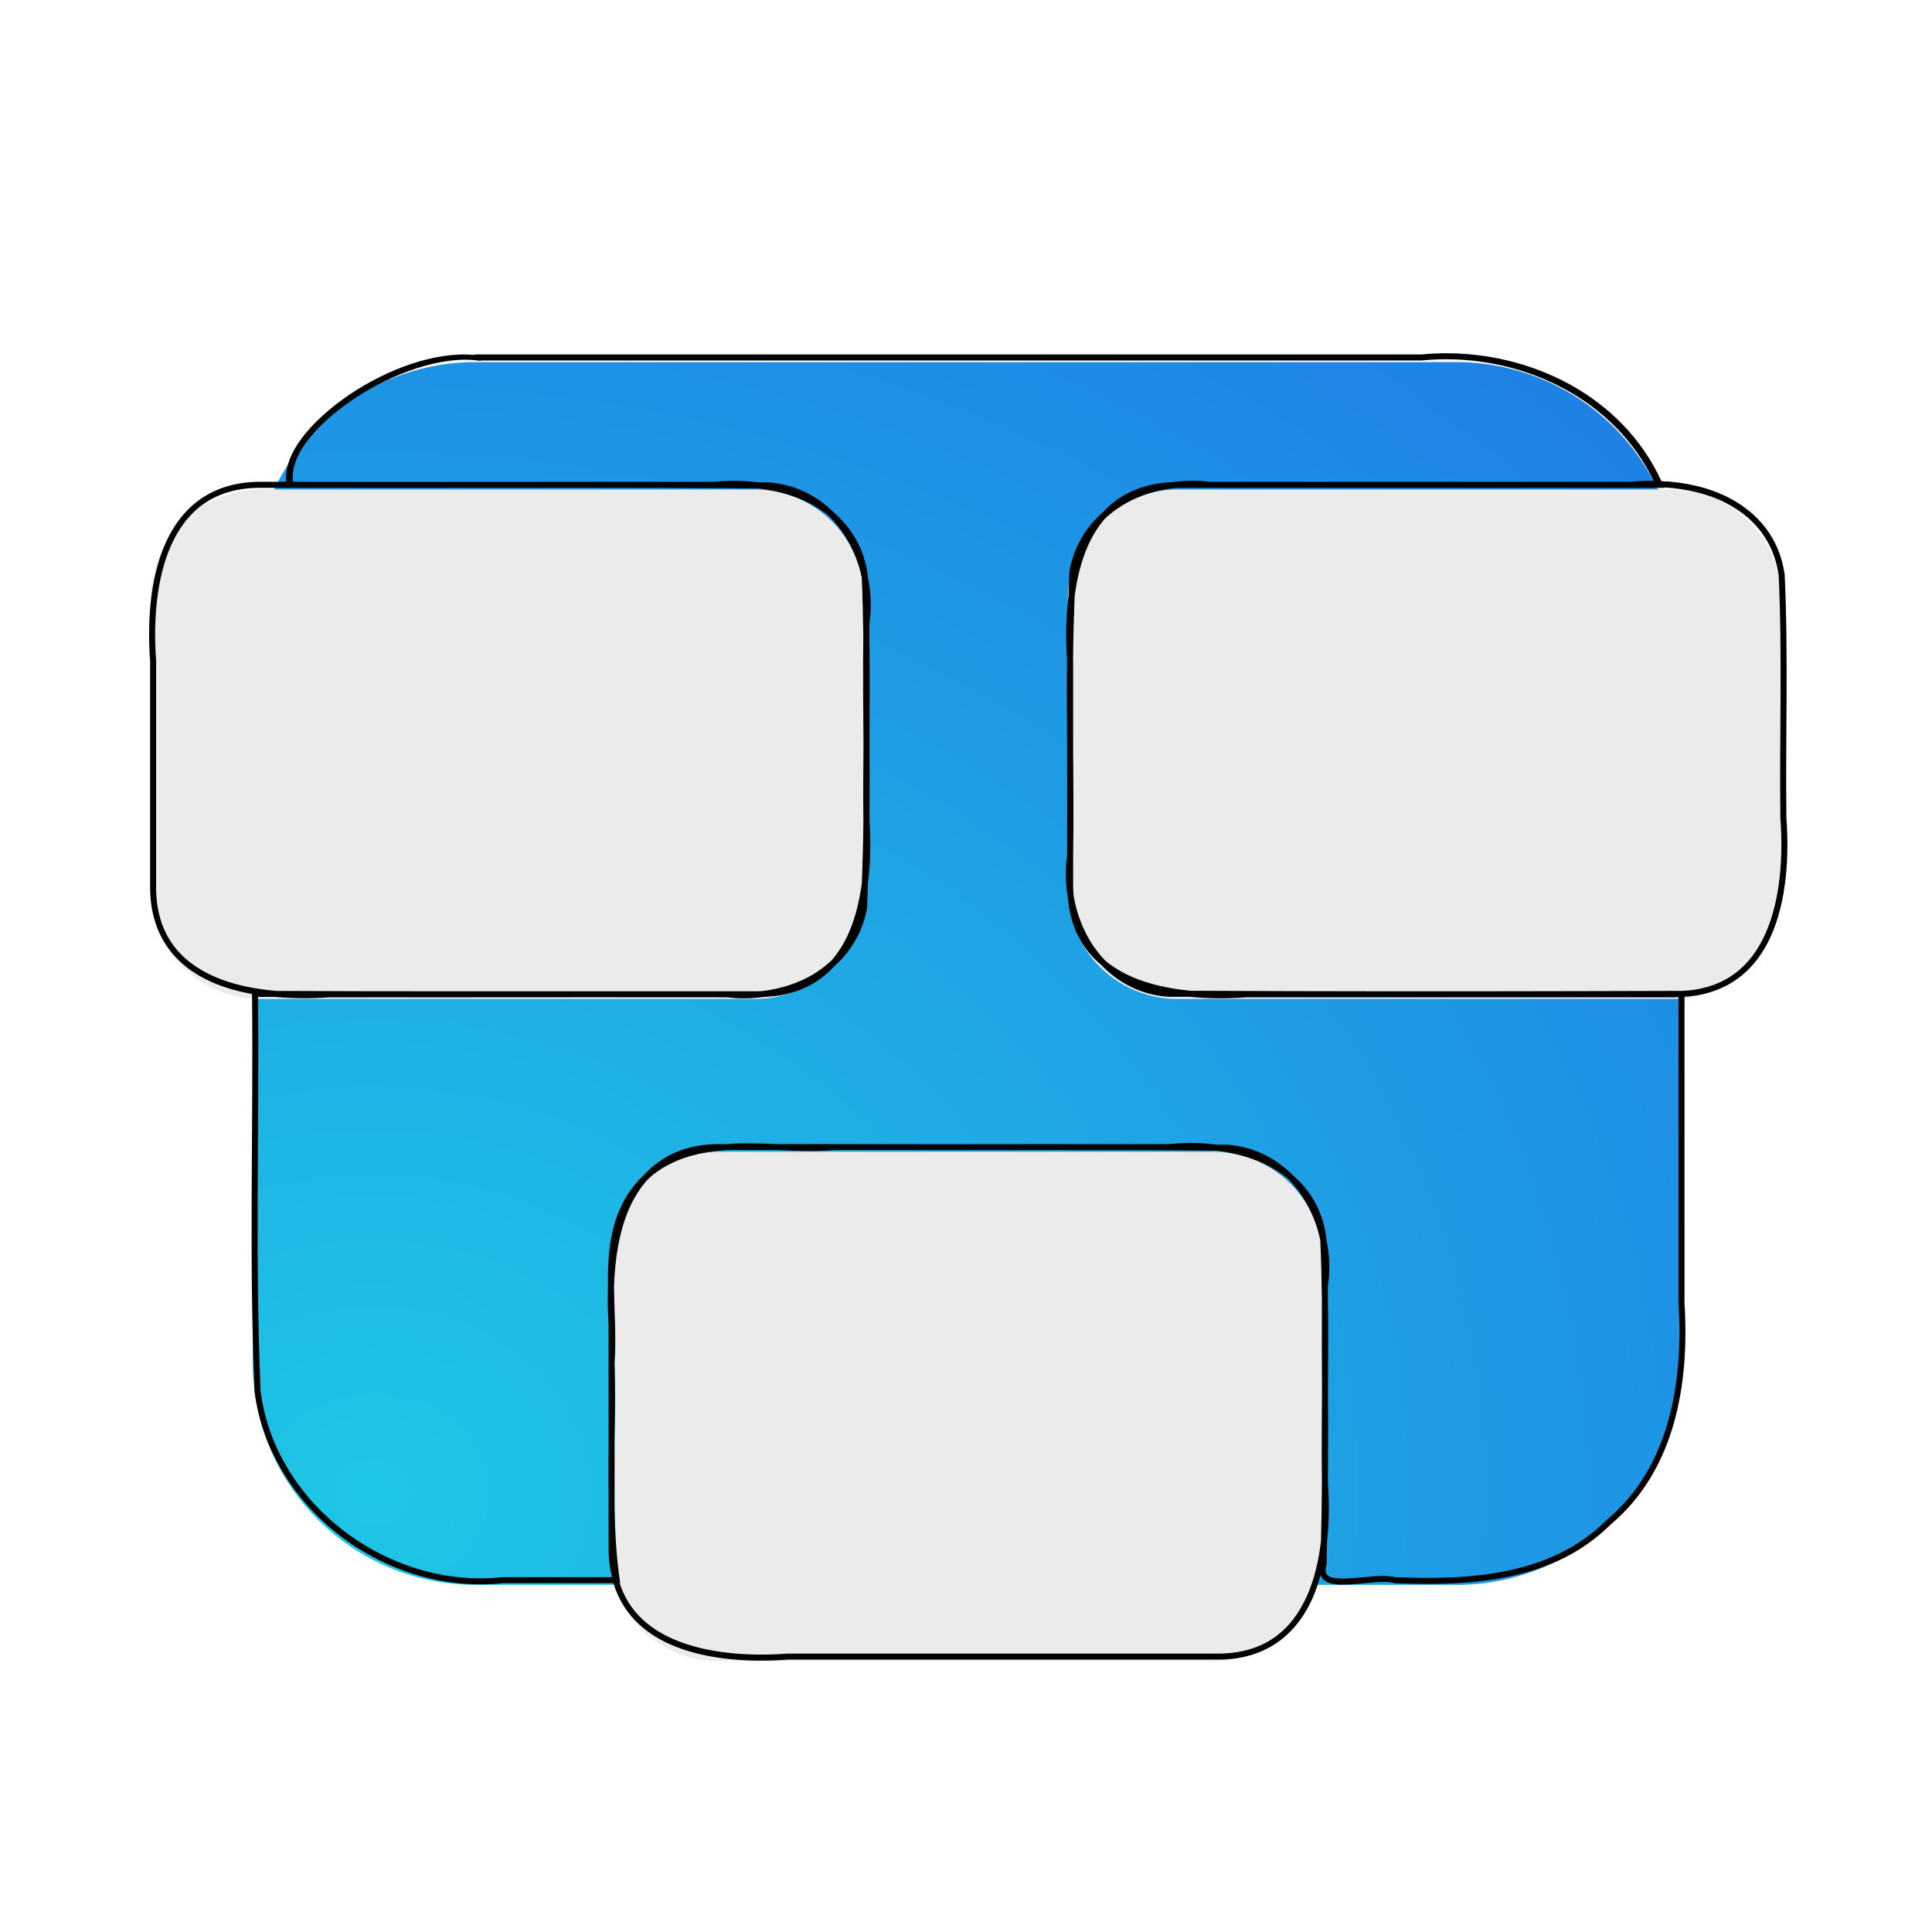 <?xml version="1.0" encoding="UTF-8" standalone="no"?>
<svg
   width="64"
   height="64"
   version="1"
   id="svg8"
   sodipodi:docname="preferences-system-tabbox.svg"
   inkscape:version="1.3.2 (091e20ef0f, 2023-11-25, custom)"
   xmlns:inkscape="http://www.inkscape.org/namespaces/inkscape"
   xmlns:sodipodi="http://sodipodi.sourceforge.net/DTD/sodipodi-0.dtd"
   xmlns:xlink="http://www.w3.org/1999/xlink"
   xmlns="http://www.w3.org/2000/svg"
   xmlns:svg="http://www.w3.org/2000/svg">
  <path
     id="rect2"
     style="fill:url(#radialGradient12);stroke-width:0.844"
     d="m 15.748,11.996 h 32.504 a 7.376,7.376 45 0 1 7.376,7.376 v 25.753 a 7.376,7.376 135 0 1 -7.376,7.376 l -32.504,0 A 7.376,7.376 45 0 1 8.373,45.125 V 19.372 a 7.376,7.376 135 0 1 7.376,-7.376 z"
     inkscape:path-effect="#path-effect2" />
  <path
     id="rect4"
     style="fill:#ebebeb;stroke-width:0.844"
     d="m 4.998,19.839 v 9.628 A 3.624,3.624 45 0 0 8.622,33.092 H 25.001 A 3.624,3.624 135 0 0 28.625,29.468 V 19.839 A 3.624,3.624 45 0 0 25.001,16.215 H 8.622 A 3.624,3.624 135 0 0 4.998,19.839 Z m 30.377,0 v 9.628 a 3.624,3.624 45 0 0 3.624,3.624 h 16.378 a 3.624,3.624 135 0 0 3.624,-3.624 V 19.839 A 3.624,3.624 45 0 0 55.378,16.215 H 38.999 A 3.624,3.624 135 0 0 35.375,19.839 Z M 20.186,41.779 v 9.628 a 3.624,3.624 45 0 0 3.624,3.624 h 16.38 a 3.624,3.624 135 0 0 3.624,-3.624 V 41.779 A 3.624,3.624 45 0 0 40.19,38.154 H 23.81 a 3.624,3.624 135 0 0 -3.624,3.624 z"
     inkscape:path-effect="#path-effect1" />
  <path
     id="path3"
     style="color:#000000;fill:#000000;-inkscape-stroke:none;filter:url(#filter4)"
     d="M 47.684 11.705 C 47.482 11.71 47.279 11.723 47.078 11.742 L 15.834 11.742 L 15.713 11.742 L 15.715 11.758 C 14.435 11.639 12.847 12.216 11.58 13.07 C 10.928 13.51 10.365 14.017 9.982 14.535 C 9.629 15.013 9.437 15.502 9.479 15.961 L 8.699 15.961 L 8.697 15.961 C 7.014 15.935 6.015 16.806 5.486 17.986 C 4.958 19.167 4.878 20.654 4.973 21.912 L 4.973 29.314 C 4.948 30.997 5.818 31.997 6.998 32.525 C 7.417 32.713 7.875 32.841 8.348 32.928 C 8.397 37.313 8.243 41.711 8.432 46.098 L 8.432 46.102 L 8.434 46.107 C 8.933 50.001 12.8 52.855 16.654 52.445 L 20.32 52.445 C 20.62 53.429 21.317 54.076 22.186 54.465 C 23.364 54.992 24.847 55.07 26.104 54.977 L 40.264 54.977 C 41.946 55.003 42.946 54.133 43.475 52.953 C 43.585 52.707 43.672 52.444 43.746 52.176 C 43.782 52.27 43.85 52.346 43.936 52.393 C 44.12 52.494 44.368 52.502 44.643 52.49 C 44.917 52.478 45.219 52.439 45.496 52.418 C 45.773 52.397 46.027 52.395 46.188 52.441 L 46.199 52.445 L 46.211 52.445 C 48.697 52.547 51.446 52.401 53.35 50.506 L 53.354 50.502 C 55.512 48.692 55.967 45.8 55.801 43.168 L 55.801 43.162 L 55.801 33.02 C 57.269 32.925 58.172 32.108 58.662 31.014 C 59.19 29.835 59.27 28.351 59.176 27.094 L 59.176 27.09 C 59.143 24.415 59.244 21.73 59.121 19.051 L 59.121 19.047 L 59.121 19.043 C 58.952 17.806 58.209 16.967 57.252 16.479 C 56.582 16.137 55.807 15.971 55.035 15.938 C 53.742 13.114 50.684 11.627 47.684 11.705 z M 47.668 11.904 C 50.561 11.825 53.492 13.254 54.779 15.928 C 54.535 15.927 54.29 15.934 54.053 15.961 L 40.059 15.961 C 39.654 15.906 39.242 15.92 38.836 15.973 C 37.822 16.011 37.072 16.389 36.535 16.967 C 35.973 17.462 35.563 18.125 35.424 18.938 L 35.424 18.943 L 35.424 18.949 C 35.41 19.213 35.408 19.477 35.398 19.74 C 35.307 20.442 35.301 21.156 35.346 21.816 C 35.337 22.815 35.342 23.814 35.35 24.812 L 35.35 28.328 L 35.35 28.33 C 35.35 28.334 35.35 28.338 35.35 28.342 C 35.283 28.795 35.295 29.258 35.371 29.709 C 35.446 30.71 35.859 31.443 36.471 31.959 C 37.038 32.551 37.793 32.957 38.697 33.02 L 38.699 33.02 L 38.703 33.02 C 38.94 33.021 39.177 33.02 39.414 33.021 C 40.056 33.084 40.704 33.082 41.301 33.037 L 45.615 33.037 C 46.753 33.038 47.891 33.039 49.029 33.037 L 55.451 33.037 C 55.504 33.038 55.55 33.03 55.602 33.029 L 55.602 43.172 L 55.602 43.174 C 55.767 45.777 55.314 48.601 53.221 50.354 L 53.217 50.355 L 53.215 50.359 C 51.376 52.195 48.694 52.348 46.219 52.246 C 46.011 52.192 45.755 52.198 45.48 52.219 C 45.196 52.24 44.895 52.277 44.633 52.289 C 44.37 52.301 44.147 52.282 44.031 52.219 C 43.974 52.187 43.941 52.151 43.924 52.096 C 43.907 52.041 43.907 51.96 43.941 51.842 L 43.943 51.83 L 43.945 51.816 C 43.954 51.563 43.955 51.31 43.961 51.057 C 44.036 50.397 44.033 49.729 43.99 49.111 C 43.996 48.086 43.997 47.062 43.992 46.037 C 43.999 45.007 44.002 43.976 43.988 42.945 C 43.989 42.834 43.987 42.723 43.988 42.611 L 43.988 42.609 C 44.066 42.089 44.044 41.555 43.936 41.041 C 43.935 41.024 43.934 41.007 43.934 40.99 L 43.934 40.986 L 43.934 40.982 C 43.811 40.089 43.394 39.414 42.818 38.924 C 42.815 38.921 42.814 38.917 42.811 38.914 C 42.25 38.356 41.513 37.978 40.641 37.918 L 40.639 37.918 L 40.635 37.918 C 40.527 37.917 40.42 37.919 40.312 37.918 C 39.782 37.852 39.242 37.846 38.729 37.9 L 34.781 37.9 C 32.397 37.902 30.013 37.907 27.629 37.9 L 27.621 37.9 L 25.795 37.9 C 25.362 37.884 24.926 37.867 24.494 37.875 C 24.357 37.878 24.222 37.892 24.086 37.9 L 23.887 37.9 L 23.885 37.9 C 22.735 37.883 21.912 38.29 21.332 38.922 C 20.498 39.706 20.223 40.714 20.156 41.768 C 20.137 42.067 20.135 42.37 20.139 42.674 C 20.128 43.077 20.132 43.475 20.16 43.852 L 20.16 45.145 L 20.16 45.15 L 20.16 45.156 L 20.16 47.961 C 20.153 48.454 20.157 48.948 20.16 49.441 L 20.16 51.254 C 20.155 51.618 20.199 51.944 20.271 52.246 L 16.648 52.246 L 16.645 52.246 C 12.902 52.649 9.122 49.865 8.633 46.09 L 8.633 46.088 C 8.446 41.745 8.593 37.381 8.547 33.023 C 8.739 33.025 8.931 33.024 9.123 33.025 C 9.734 33.079 10.348 33.079 10.916 33.037 L 15.348 33.037 C 18.262 33.036 21.176 33.032 24.09 33.037 C 24.494 33.092 24.906 33.078 25.312 33.025 C 26.331 32.987 27.084 32.607 27.621 32.025 C 28.18 31.532 28.586 30.871 28.725 30.062 L 28.725 30.057 L 28.725 30.051 C 28.739 29.789 28.74 29.526 28.75 29.264 C 28.842 28.563 28.847 27.849 28.803 27.189 C 28.81 26.338 28.809 25.485 28.803 24.633 C 28.81 23.411 28.816 22.188 28.799 20.965 C 28.8 20.867 28.797 20.769 28.799 20.672 L 28.799 20.67 C 28.877 20.149 28.855 19.615 28.746 19.102 C 28.745 19.085 28.745 19.068 28.744 19.051 L 28.744 19.047 L 28.744 19.043 C 28.624 18.165 28.212 17.492 27.643 16.998 C 27.079 16.427 26.335 16.039 25.451 15.979 L 25.449 15.979 L 25.445 15.979 C 25.344 15.978 25.242 15.979 25.141 15.979 C 24.65 15.919 24.153 15.908 23.676 15.961 L 19.006 15.961 C 15.905 15.961 12.805 15.968 9.705 15.961 C 9.661 15.566 9.8 15.118 10.143 14.654 C 10.507 14.162 11.055 13.666 11.691 13.236 C 12.965 12.378 14.598 11.787 15.811 11.941 L 15.932 11.957 L 15.93 11.941 L 47.084 11.941 L 47.088 11.941 C 47.281 11.922 47.474 11.91 47.668 11.904 z M 55.133 16.146 C 55.844 16.19 56.554 16.346 57.162 16.656 C 58.075 17.122 58.761 17.898 58.922 19.07 C 59.044 21.737 58.944 24.418 58.977 27.098 L 58.977 27.1 L 58.977 27.104 C 59.07 28.341 58.987 29.802 58.48 30.932 C 58.006 31.991 57.171 32.753 55.738 32.824 L 55.701 32.824 C 53.499 32.832 51.296 32.835 49.094 32.838 L 45.789 32.838 C 43.67 32.836 41.552 32.832 39.434 32.82 C 38.737 32.752 38.051 32.608 37.457 32.342 C 37.149 32.204 36.87 32.033 36.621 31.83 C 36.465 31.668 36.321 31.491 36.195 31.301 C 35.877 30.819 35.664 30.259 35.566 29.678 C 35.558 29.559 35.547 29.444 35.549 29.316 L 35.549 29.314 L 35.549 28.359 L 35.549 28.352 L 35.549 28.346 C 35.566 27.172 35.557 25.998 35.549 24.824 L 35.549 21.9 L 35.549 21.896 C 35.548 21.879 35.548 21.861 35.547 21.844 C 35.553 21.147 35.571 20.451 35.598 19.756 C 35.676 19.16 35.816 18.578 36.045 18.066 C 36.192 17.739 36.376 17.444 36.598 17.184 C 36.791 17.003 37.004 16.843 37.234 16.707 C 37.732 16.414 38.304 16.24 38.891 16.168 C 38.952 16.166 39.008 16.159 39.072 16.16 L 39.074 16.16 L 40.031 16.16 L 54.07 16.16 L 54.076 16.16 L 55.139 16.16 L 55.133 16.146 z M 8.695 16.16 L 8.697 16.16 L 9.496 16.16 L 9.58 16.16 L 18.23 16.16 C 20.534 16.159 22.838 16.162 25.141 16.18 C 25.72 16.253 26.287 16.402 26.785 16.656 C 27.013 16.773 27.227 16.908 27.422 17.064 C 27.446 17.084 27.467 17.107 27.49 17.127 C 27.662 17.3 27.817 17.491 27.953 17.697 C 28.235 18.124 28.437 18.613 28.547 19.123 C 28.575 19.757 28.589 20.392 28.598 21.027 C 28.585 22.252 28.595 23.477 28.604 24.701 C 28.599 25.5 28.59 26.299 28.6 27.098 L 28.6 27.1 L 28.6 27.104 C 28.601 27.121 28.6 27.139 28.602 27.156 C 28.596 27.853 28.577 28.549 28.551 29.244 C 28.472 29.84 28.333 30.42 28.104 30.932 C 27.956 31.261 27.769 31.557 27.545 31.818 C 27.353 31.996 27.143 32.156 26.914 32.291 C 26.416 32.584 25.844 32.758 25.258 32.83 C 25.196 32.832 25.14 32.839 25.076 32.838 L 25.074 32.838 L 24.117 32.838 L 24.104 32.838 L 15.297 32.838 C 13.247 32.839 11.197 32.837 9.148 32.826 C 8.42 32.762 7.701 32.619 7.08 32.342 C 5.95 31.836 5.147 30.931 5.172 29.316 L 5.172 29.314 L 5.172 21.9 L 5.172 21.896 C 5.079 20.658 5.162 19.196 5.668 18.066 C 6.174 16.936 7.08 16.135 8.695 16.16 z M 24.084 38.1 L 25.785 38.1 C 26.405 38.124 27.026 38.148 27.629 38.1 L 34.719 38.1 C 36.582 38.099 38.446 38.1 40.309 38.117 C 40.874 38.189 41.426 38.333 41.916 38.57 C 42.19 38.703 42.443 38.865 42.67 39.055 C 42.672 39.056 42.674 39.059 42.676 39.061 C 42.85 39.235 43.005 39.429 43.143 39.637 C 43.426 40.066 43.627 40.56 43.736 41.074 C 43.765 41.719 43.781 42.365 43.789 43.012 C 43.79 43.118 43.788 43.225 43.789 43.332 C 43.786 44.234 43.789 45.136 43.793 46.037 C 43.787 47.037 43.777 48.037 43.789 49.037 L 43.789 49.039 L 43.789 49.043 C 43.79 49.053 43.79 49.064 43.791 49.074 C 43.787 49.732 43.775 50.388 43.76 51.045 C 43.686 51.69 43.54 52.32 43.293 52.871 C 42.787 54.001 41.88 54.803 40.266 54.777 L 40.264 54.777 L 26.1 54.777 L 26.096 54.777 C 24.858 54.87 23.397 54.787 22.268 54.281 C 21.454 53.917 20.815 53.34 20.527 52.445 L 20.545 52.445 L 20.529 52.33 C 20.413 51.548 20.375 50.755 20.359 49.959 L 20.359 47.736 C 20.374 46.878 20.389 46.018 20.359 45.16 L 20.359 45.148 C 20.416 44.34 20.349 43.474 20.34 42.629 C 20.34 42.625 20.34 42.621 20.34 42.617 C 20.369 41.71 20.509 40.78 20.855 40.006 C 21.004 39.673 21.194 39.374 21.42 39.111 C 21.492 39.041 21.561 38.971 21.643 38.904 C 22.372 38.345 23.206 38.156 24.084 38.1 z " />
  <defs
     id="defs8">
    <inkscape:path-effect
       effect="fillet_chamfer"
       id="path-effect2"
       is_visible="true"
       lpeversion="1"
       nodesatellites_param="F,0,0,1,0,7.376,0,1 @ F,0,1,1,0,7.376,0,1 @ F,0,1,1,0,7.376,0,1 @ F,0,1,1,0,7.376,0,1"
       radius="0"
       unit="px"
       method="auto"
       mode="F"
       chamfer_steps="1"
       flexible="false"
       use_knot_distance="true"
       apply_no_radius="true"
       apply_with_radius="true"
       only_selected="false"
       hide_knots="false" />
    <inkscape:path-effect
       effect="fillet_chamfer"
       id="path-effect1"
       is_visible="true"
       lpeversion="1"
       nodesatellites_param="F,0,1,1,0,3.624,0,1 @ F,0,1,1,0,3.624,0,1 @ F,0,1,1,0,3.624,0,1 @ F,0,1,1,0,3.624,0,1 | F,0,1,1,0,3.624,0,1 @ F,0,1,1,0,3.624,0,1 @ F,0,0,1,0,3.624,0,1 @ F,0,1,1,0,3.624,0,1 | F,0,1,1,0,3.624,0,1 @ F,0,1,1,0,3.624,0,1 @ F,0,1,1,0,3.624,0,1 @ F,0,1,1,0,3.624,0,1"
       radius="0"
       unit="px"
       method="auto"
       mode="F"
       chamfer_steps="1"
       flexible="false"
       use_knot_distance="true"
       apply_no_radius="true"
       apply_with_radius="true"
       only_selected="false"
       hide_knots="false" />
    <linearGradient
       id="linearGradient11"
       inkscape:collect="always">
      <stop
         style="stop-color:#1ec6e5;stop-opacity:1;"
         offset="0"
         id="stop11" />
      <stop
         style="stop-color:#1e72e5;stop-opacity:1;"
         offset="1"
         id="stop12" />
    </linearGradient>
    <radialGradient
       inkscape:collect="always"
       xlink:href="#linearGradient11"
       id="radialGradient12"
       cx="10.503"
       cy="54.105"
       fx="10.503"
       fy="54.105"
       r="25.88"
       gradientTransform="matrix(2.75,0,0,2.357,-16.507,-78.097)"
       gradientUnits="userSpaceOnUse" />
    <inkscape:path-effect
       effect="fillet_chamfer"
       id="path-effect1-3"
       is_visible="true"
       lpeversion="1"
       nodesatellites_param="F,0,1,1,0,3.624,0,1 @ F,0,1,1,0,3.624,0,1 @ F,0,1,1,0,3.624,0,1 @ F,0,1,1,0,3.624,0,1 | F,0,1,1,0,3.624,0,1 @ F,0,1,1,0,3.624,0,1 @ F,0,0,1,0,3.624,0,1 @ F,0,1,1,0,3.624,0,1 | F,0,1,1,0,3.624,0,1 @ F,0,1,1,0,3.624,0,1 @ F,0,1,1,0,3.624,0,1 @ F,0,1,1,0,3.624,0,1"
       radius="0"
       unit="px"
       method="auto"
       mode="F"
       chamfer_steps="1"
       flexible="false"
       use_knot_distance="true"
       apply_no_radius="true"
       apply_with_radius="true"
       only_selected="false"
       hide_knots="false" />
    <inkscape:path-effect
       effect="fillet_chamfer"
       id="path-effect2-3"
       is_visible="true"
       lpeversion="1"
       nodesatellites_param="F,0,0,1,0,7.376,0,1 @ F,0,1,1,0,7.376,0,1 @ F,0,1,1,0,7.376,0,1 @ F,0,1,1,0,7.376,0,1"
       radius="0"
       unit="px"
       method="auto"
       mode="F"
       chamfer_steps="1"
       flexible="false"
       use_knot_distance="true"
       apply_no_radius="true"
       apply_with_radius="true"
       only_selected="false"
       hide_knots="false" />
    <filter
       inkscape:collect="always"
       style="color-interpolation-filters:sRGB"
       id="filter4"
       x="-0.08"
       y="-0.1"
       width="1.16"
       height="1.2">
      <feGaussianBlur
         inkscape:collect="always"
         stdDeviation="1.805"
         id="feGaussianBlur4" />
    </filter>
  </defs>
  <sodipodi:namedview
     id="namedview8"
     pagecolor="#ffffff"
     bordercolor="#000000"
     borderopacity="0.25"
     inkscape:showpageshadow="2"
     inkscape:pageopacity="0.0"
     inkscape:pagecheckerboard="0"
     inkscape:deskcolor="#d1d1d1"
     inkscape:zoom="9.8111066"
     inkscape:cx="32.819947"
     inkscape:cy="38.0691"
     inkscape:window-width="1920"
     inkscape:window-height="1018"
     inkscape:window-x="0"
     inkscape:window-y="0"
     inkscape:window-maximized="1"
     inkscape:current-layer="svg8" />
</svg>
